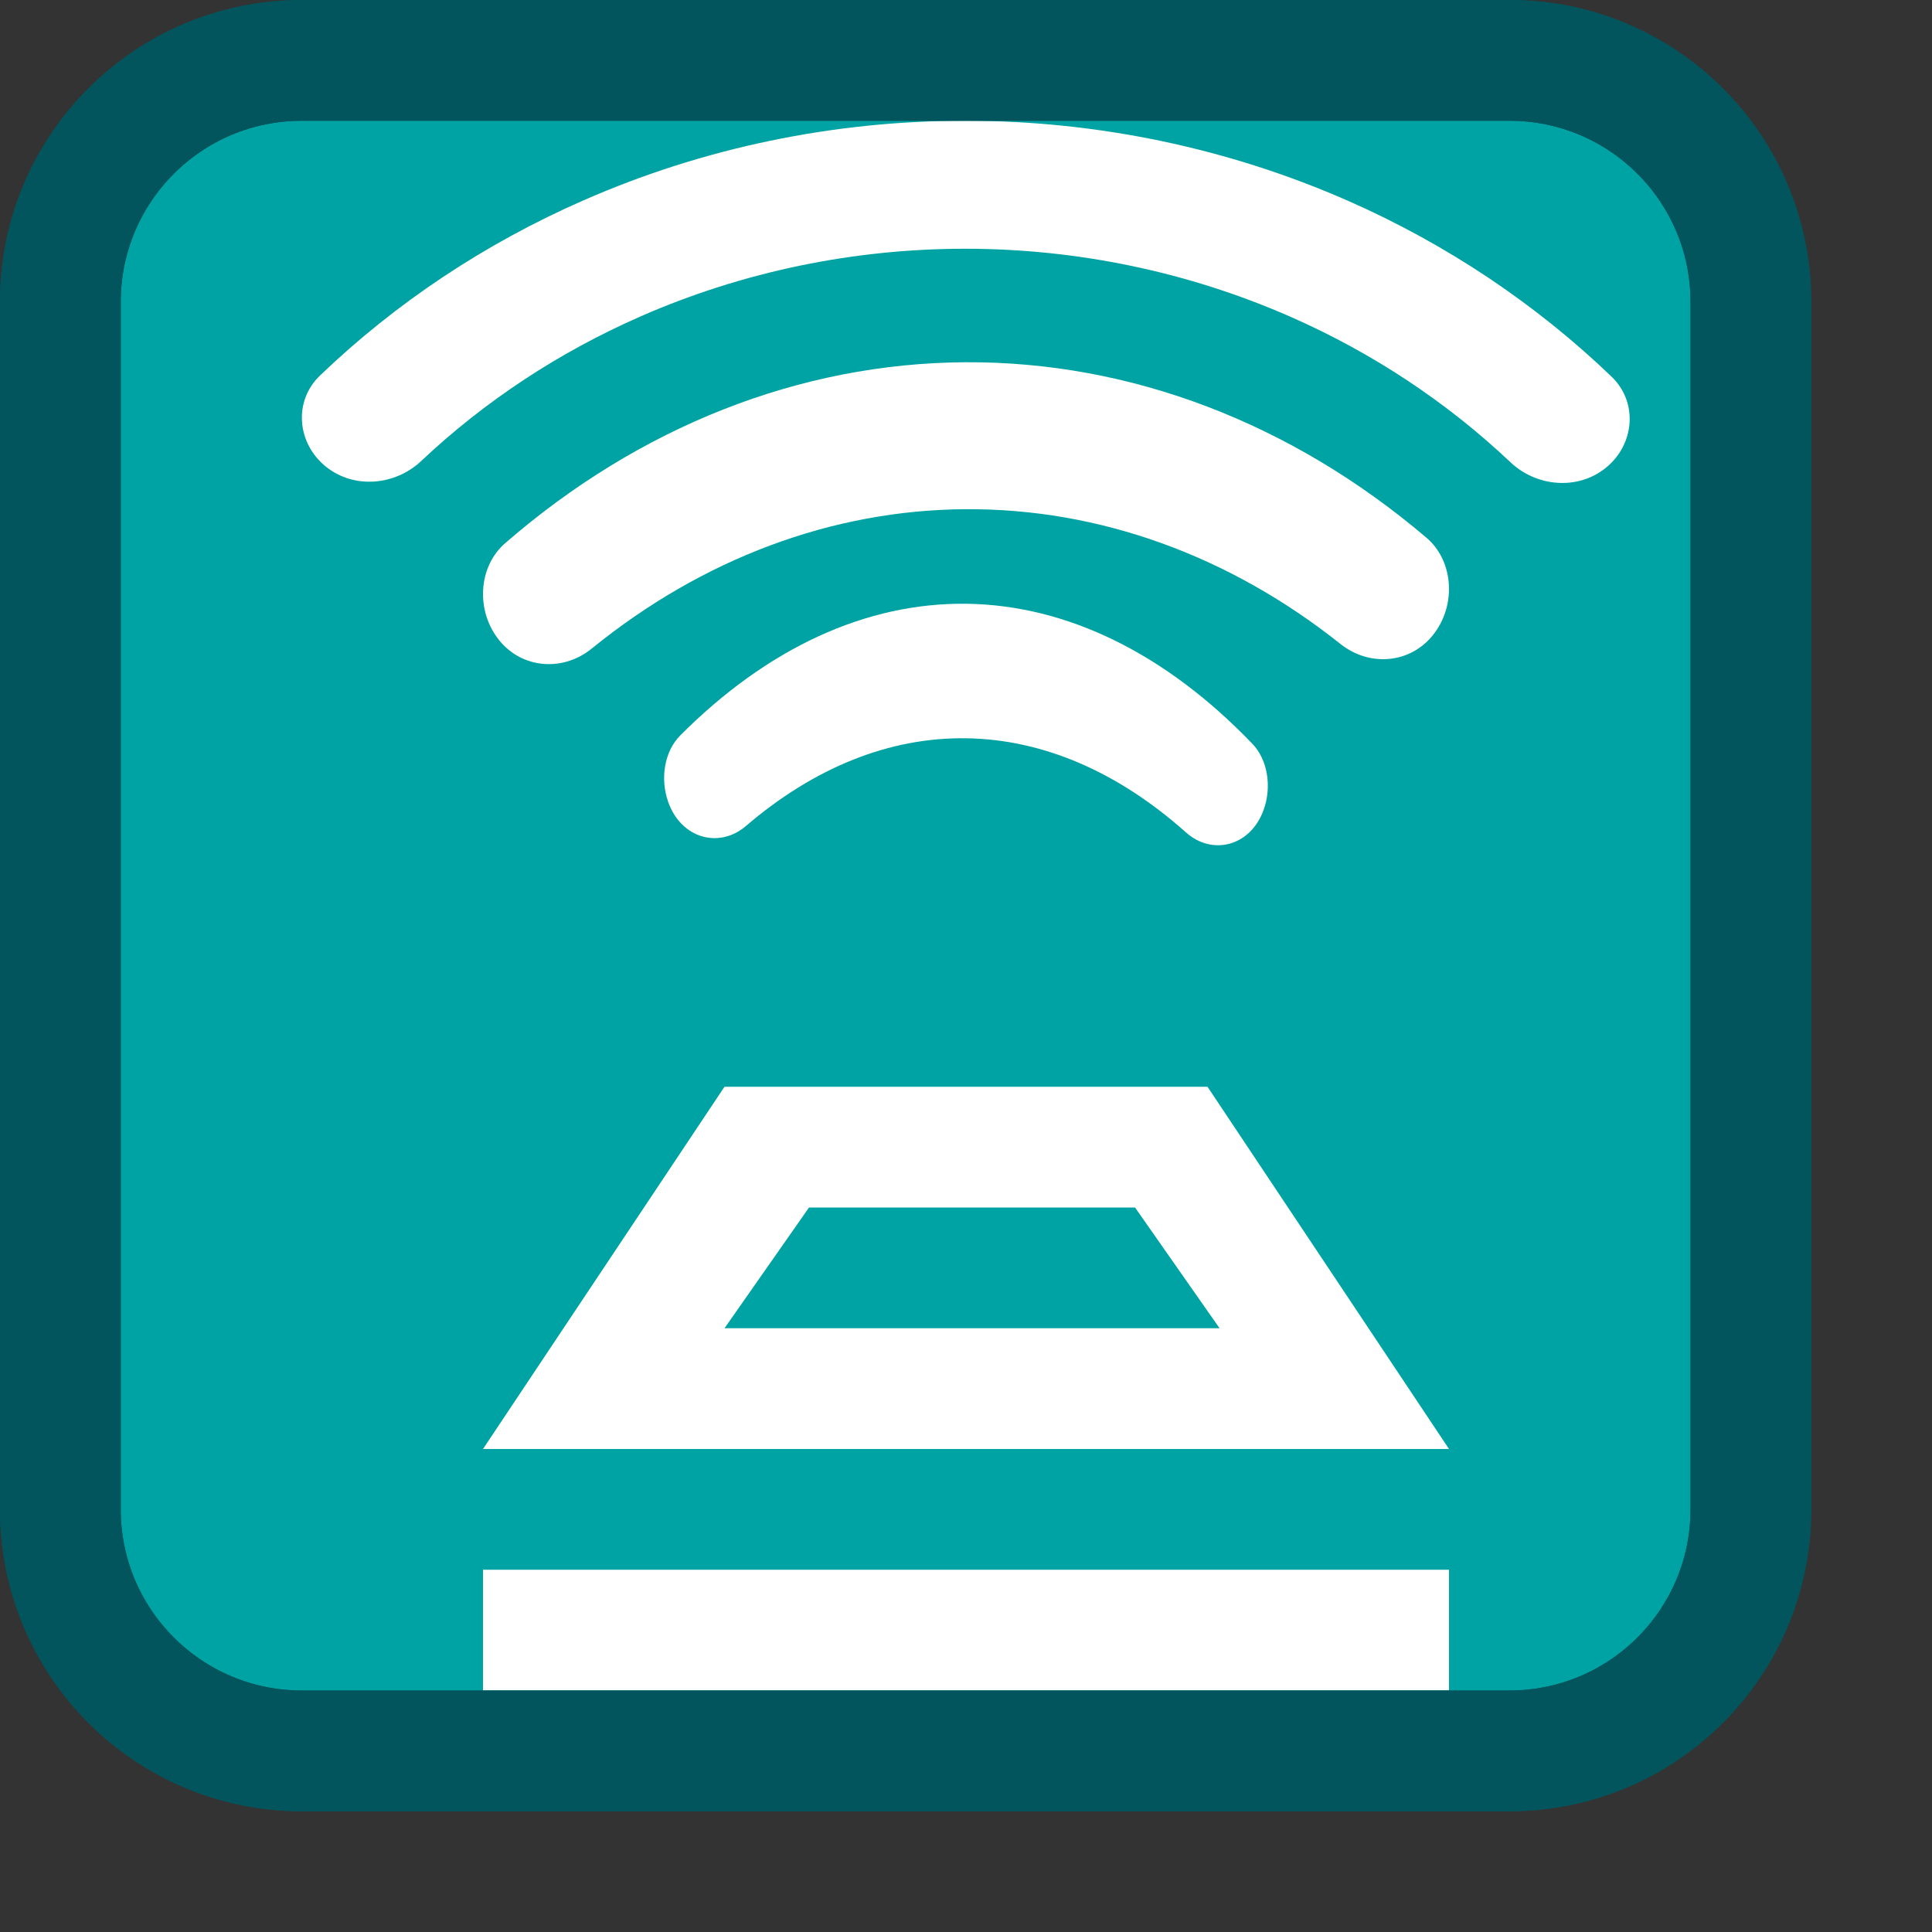 <svg width="16" height="16" viewBox="0 0 16 16" fill="none" xmlns="http://www.w3.org/2000/svg">
<rect x="0" y="0" width="16" height="16" fill="#333333" stroke="none"/>
<path d="M0.5 12.5V2.5C0.5 1.395 1.395 0.5 2.5 0.5H12.5C13.605 0.5 14.5 1.395 14.5 2.5V12.5C14.5 13.605 13.605 14.5 12.5 14.5H2.5C1.395 14.5 0.5 13.605 0.5 12.5Z" fill="#00A3A3"/>
<path d="M11.583 0.5H3.417C1.806 0.5 0.5 1.806 0.5 3.417V11.583C0.5 13.194 1.806 14.5 3.417 14.5H11.583C13.194 14.5 14.5 13.194 14.5 11.583V3.417C14.5 1.806 13.194 0.5 11.583 0.5Z" fill="#00A3A3"/>
<path d="M10 9H6L4 12H12L10 9ZM6 11L6.7 10H9.4L10.1 11H6Z" fill="white"/>
<path d="M12 13H4V14H12V13Z" fill="white"/>
<path d="M13.294 3.878C13.537 3.686 13.569 3.334 13.347 3.12C12.719 2.517 11.981 2.023 11.166 1.664C10.175 1.228 9.095 1.001 8.001 1C6.907 0.999 5.827 1.223 4.835 1.658C4.019 2.015 3.279 2.507 2.651 3.109C2.427 3.323 2.459 3.674 2.702 3.867C2.933 4.051 3.272 4.021 3.487 3.819C4.014 3.322 4.63 2.916 5.308 2.619C6.151 2.25 7.07 2.059 8 2.06C8.93 2.061 9.848 2.254 10.691 2.625C11.368 2.923 11.983 3.331 12.509 3.828C12.723 4.031 13.062 4.062 13.294 3.878Z" fill="white"/>
<path d="M11.9 5.214C12.059 4.972 12.027 4.635 11.813 4.453C10.695 3.502 9.361 2.992 7.993 3C6.623 3.008 5.294 3.534 4.183 4.499C3.971 4.683 3.942 5.02 4.103 5.26C4.288 5.537 4.651 5.575 4.902 5.37C5.817 4.627 6.892 4.223 7.997 4.217C9.103 4.21 10.181 4.601 11.101 5.333C11.355 5.535 11.717 5.494 11.9 5.214Z" fill="white"/>
<path d="M10.464 6.709C10.534 6.519 10.5 6.293 10.371 6.159C9.654 5.413 8.839 5.012 8.006 5C7.174 4.989 6.357 5.365 5.634 6.09C5.502 6.222 5.465 6.449 5.534 6.642C5.642 6.946 5.957 7.029 6.177 6.841C6.744 6.355 7.368 6.105 8.001 6.114C8.636 6.123 9.258 6.391 9.822 6.894C10.038 7.087 10.354 7.011 10.464 6.709Z" fill="white"/>
<path d="M0.5 12.5V2.5C0.5 1.395 1.395 0.5 2.5 0.5H12.5C13.605 0.5 14.5 1.395 14.5 2.5V12.5C14.5 13.605 13.605 14.5 12.5 14.5H2.5C1.395 14.5 0.5 13.605 0.5 12.5Z" stroke="#02555C" stroke-linecap="round"/>
<path d="M0.5 12.5V2.5C0.5 1.395 1.395 0.5 2.5 0.5H12.5C13.605 0.5 14.5 1.395 14.5 2.5V12.5C14.5 13.605 13.605 14.5 12.5 14.5H2.5C1.395 14.5 0.5 13.605 0.5 12.5Z" stroke="#02555C" stroke-linecap="round"/>

</svg>
